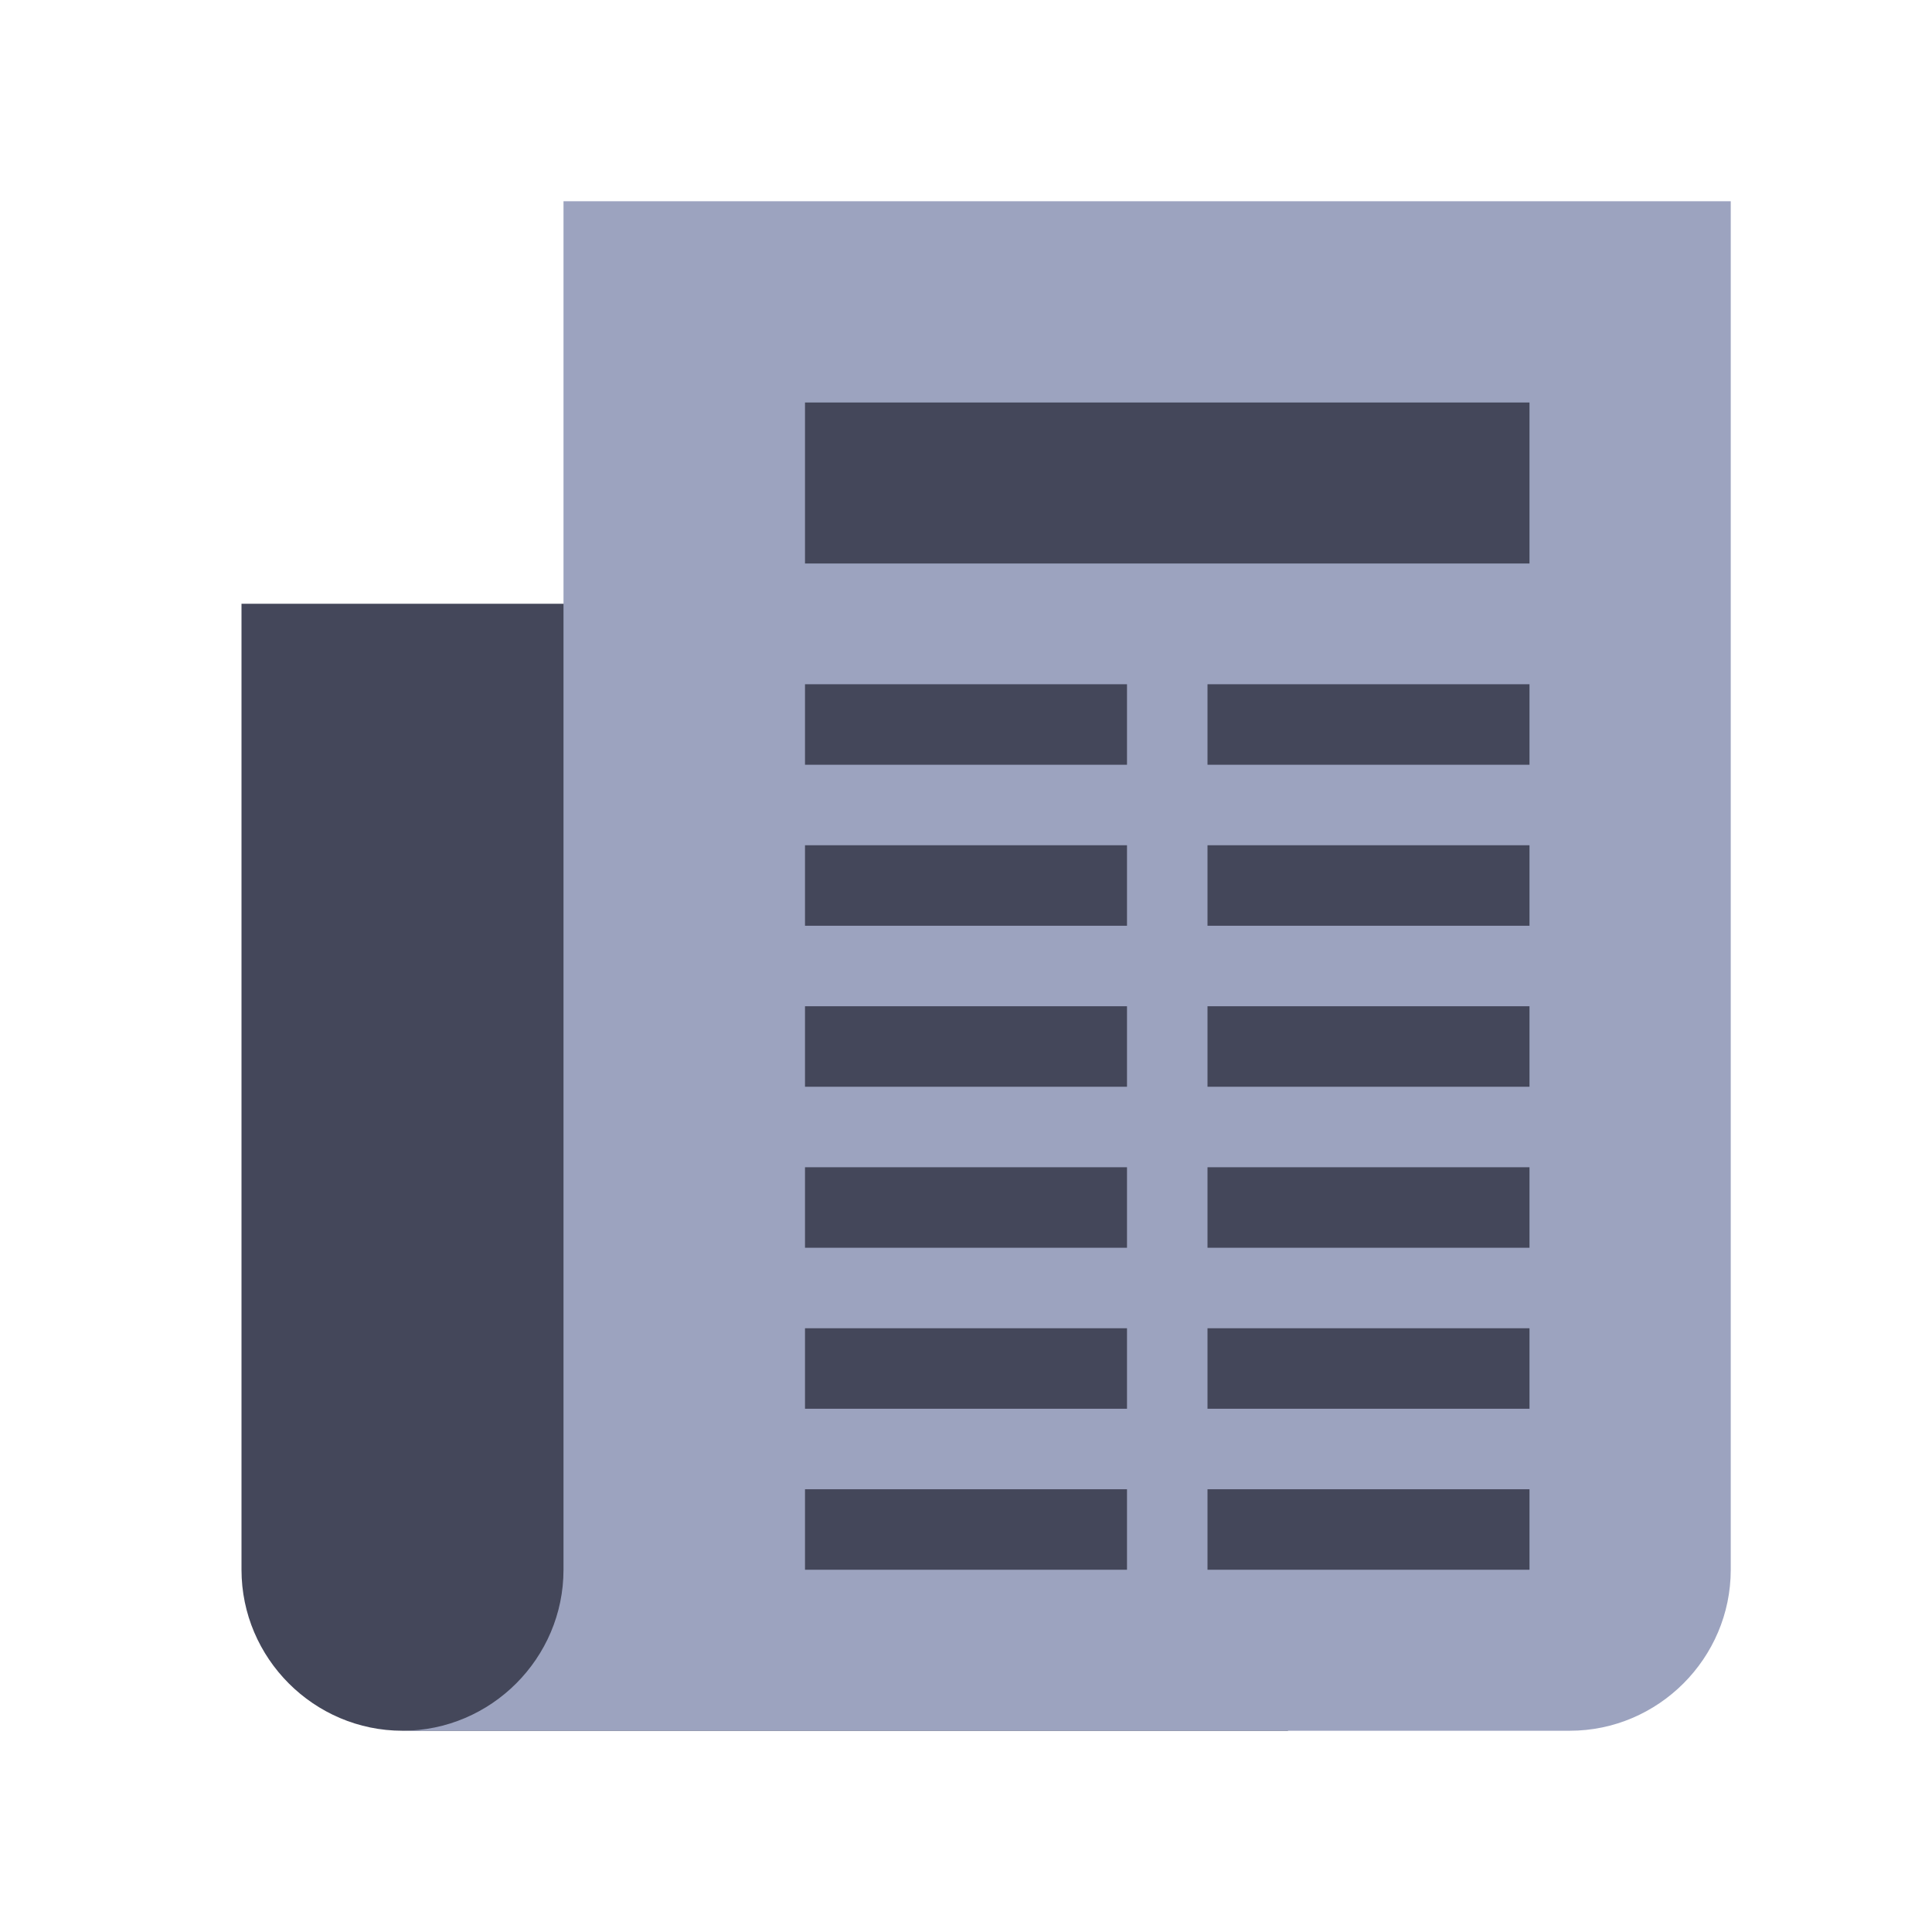 <svg width="96" height="96" viewBox="0 0 96 96" fill="none" xmlns="http://www.w3.org/2000/svg">
<path d="M64 30V86H20C15.602 86 12 82.398 12 78V30H64Z" fill="#44475A"/>
<path d="M28 10V78C28 82.398 24.398 86 20 86H78C82.398 86 86 82.398 86 78V10H28Z" fill="#9CA3BF"/>
<path d="M40 20H76V28H40V20Z" fill="#44475A"/>
<path d="M40 34H56V38H40V34Z" fill="#44475A"/>
<path d="M60 34H76V38H60V34Z" fill="#44475A"/>
<path d="M40 42H56V46H40V42Z" fill="#44475A"/>
<path d="M60 42H76V46H60V42Z" fill="#44475A"/>
<path d="M40 50H56V54H40V50Z" fill="#44475A"/>
<path d="M60 50H76V54H60V50Z" fill="#44475A"/>
<path d="M40 58H56V62H40V58Z" fill="#44475A"/>
<path d="M60 58H76V62H60V58Z" fill="#44475A"/>
<path d="M40 66H56V70H40V66Z" fill="#44475A"/>
<path d="M60 66H76V70H60V66Z" fill="#44475A"/>
<path d="M40 74H56V78H40V74Z" fill="#44475A"/>
<path d="M60 74H76V78H60V74Z" fill="#44475A"/>
</svg>
